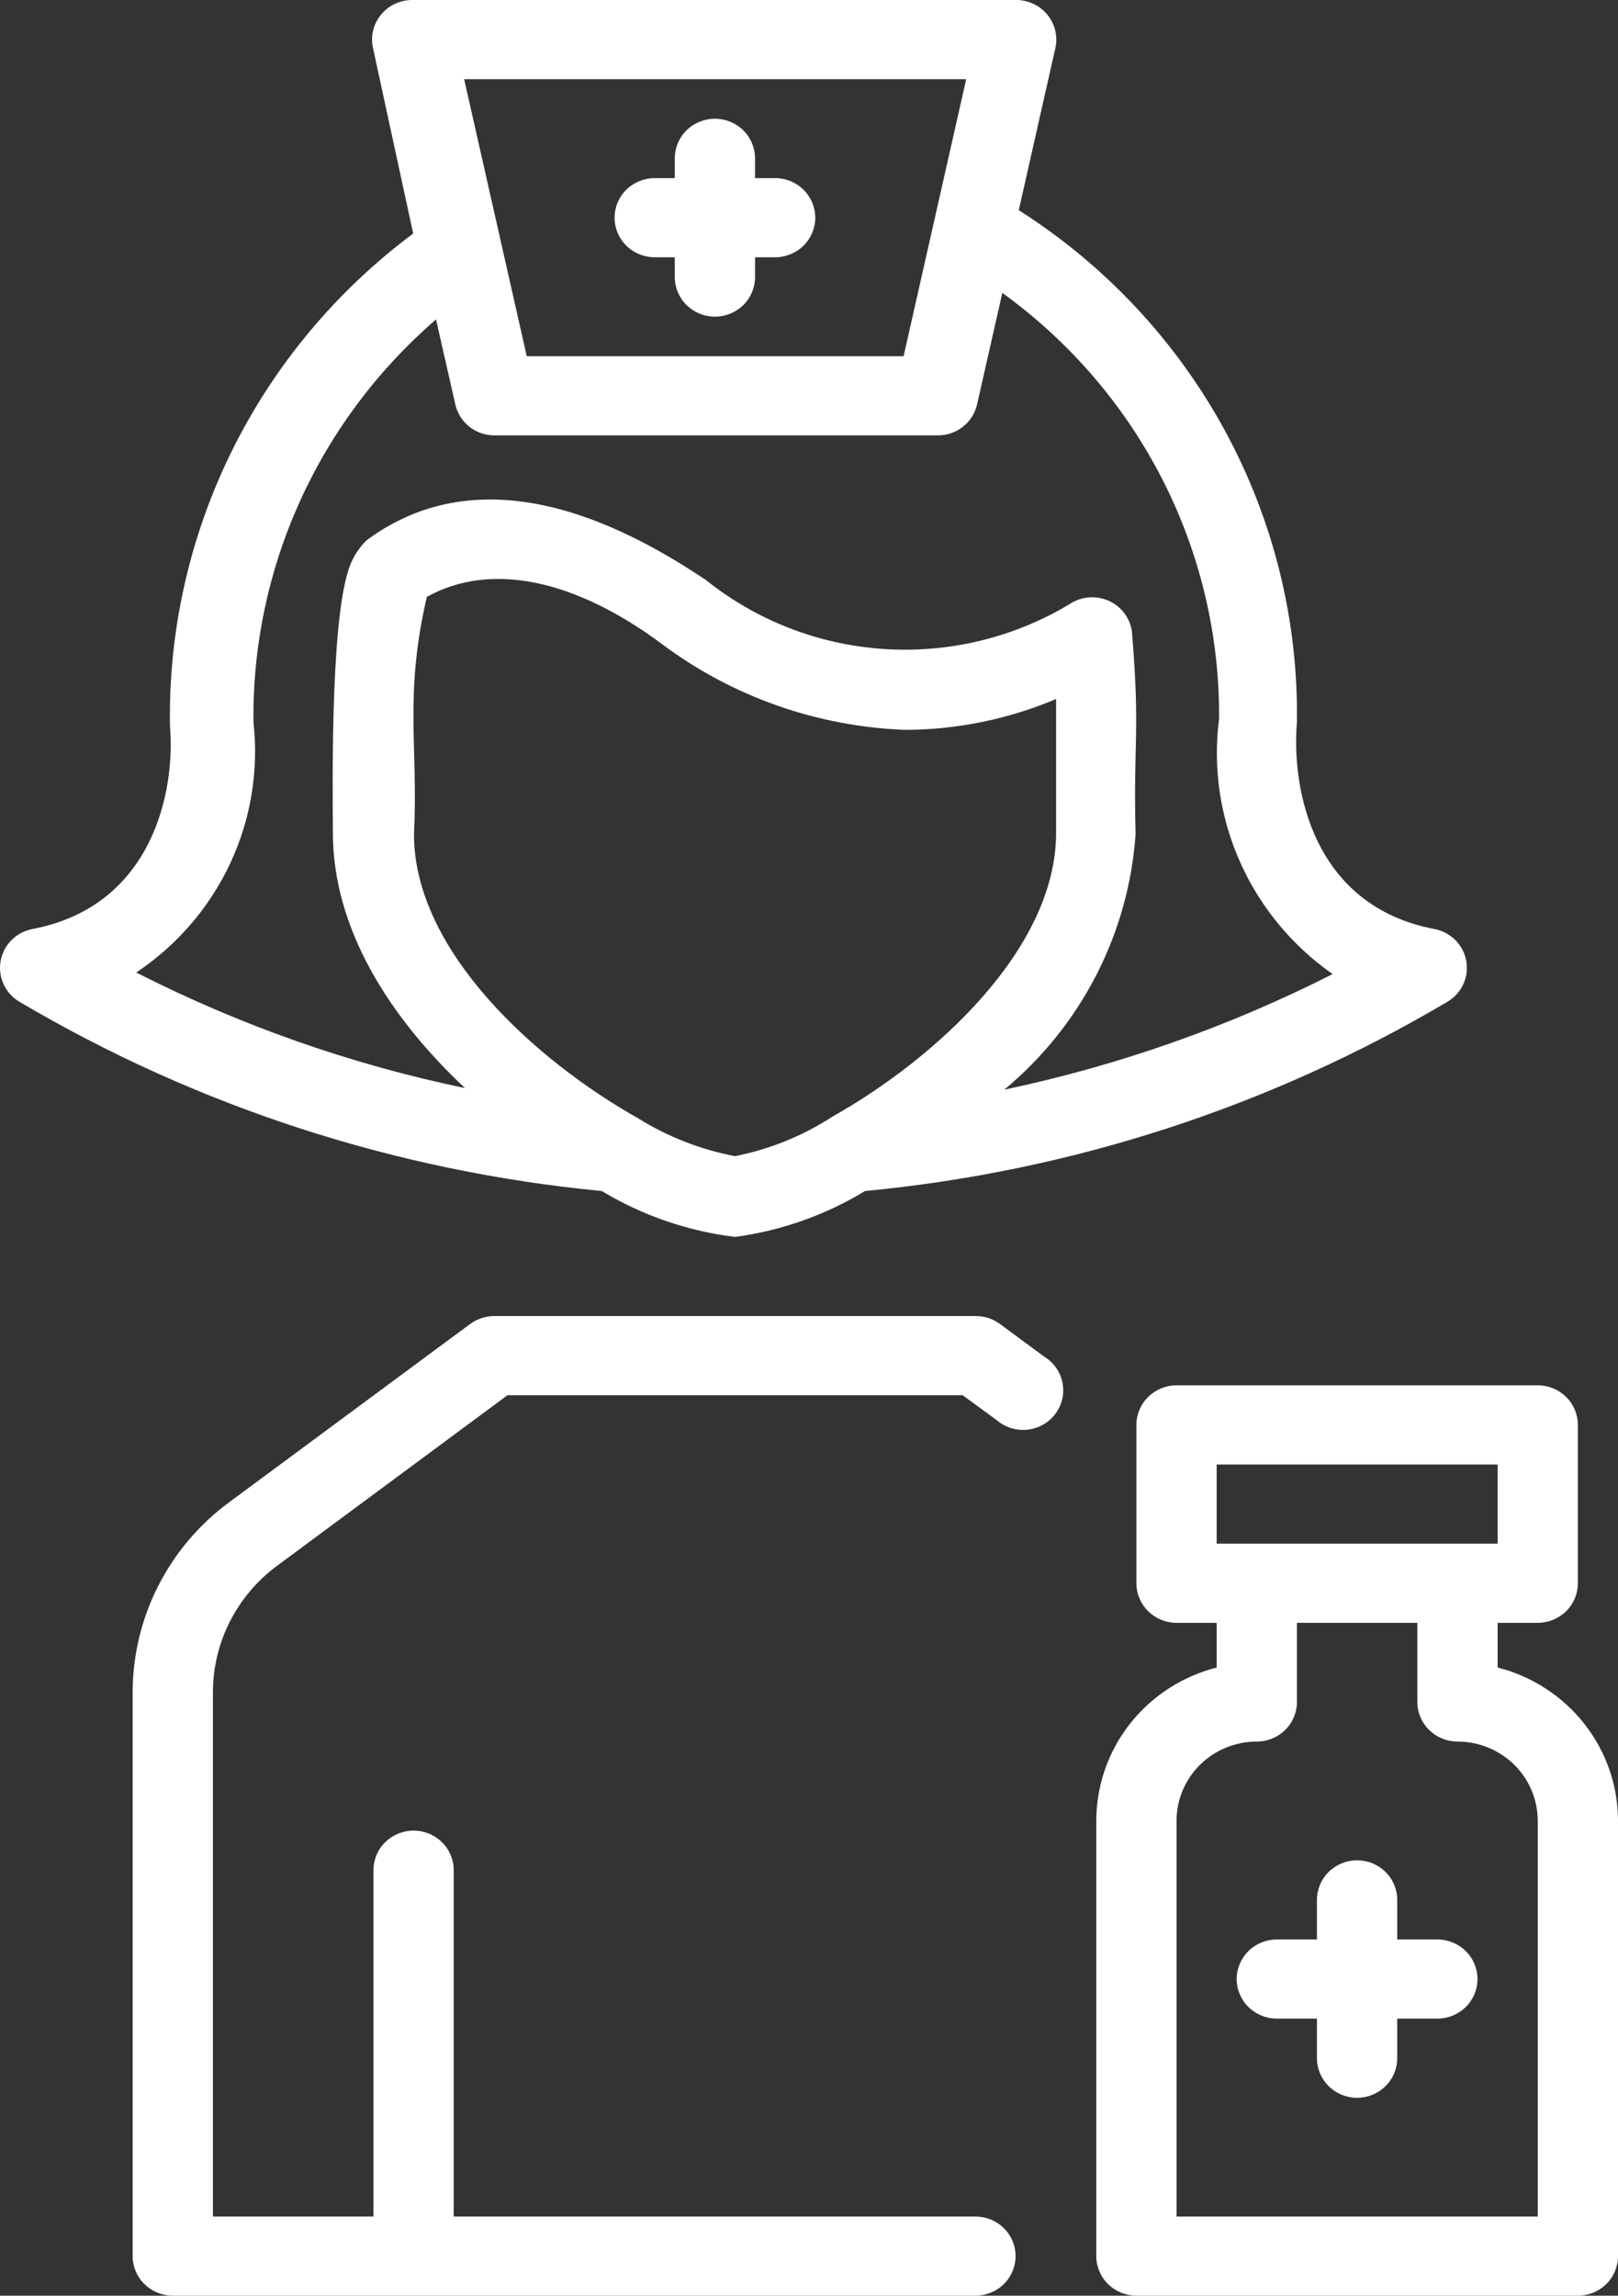 <svg width="43" height="61" viewBox="0 0 43 61" fill="none" xmlns="http://www.w3.org/2000/svg">
<rect x="0" y="0" width="43" height="61" fill="#333333" stroke="none"/>
<path d="M19.535 32.867C20.76 32.703 21.938 32.287 22.99 31.647C28.464 31.128 33.751 29.41 38.466 26.619C38.652 26.51 38.799 26.347 38.888 26.153C38.978 25.959 39.005 25.742 38.967 25.532C38.929 25.322 38.827 25.129 38.675 24.977C38.522 24.826 38.327 24.724 38.114 24.684C34.915 24.074 34.317 21.003 34.467 19.194C34.506 16.494 33.849 13.828 32.556 11.447C31.262 9.067 29.377 7.049 27.075 5.585L28.046 1.283C28.082 1.127 28.081 0.965 28.044 0.81C28.006 0.654 27.933 0.509 27.83 0.385C27.728 0.261 27.598 0.162 27.45 0.096C27.302 0.029 27.142 -0.004 26.979 0H10.981C10.818 -0.004 10.657 0.029 10.51 0.096C10.363 0.162 10.232 0.261 10.13 0.385C10.027 0.509 9.954 0.654 9.916 0.81C9.879 0.965 9.878 1.127 9.914 1.283L10.981 6.205C8.935 7.731 7.284 9.711 6.161 11.984C5.038 14.258 4.475 16.761 4.517 19.289C4.666 21.003 4.069 24.074 0.869 24.684C0.657 24.724 0.461 24.826 0.309 24.977C0.157 25.129 0.055 25.322 0.017 25.532C-0.021 25.742 0.006 25.959 0.095 26.153C0.185 26.347 0.332 26.51 0.517 26.619C5.234 29.407 10.52 31.124 15.993 31.647C17.072 32.298 18.279 32.714 19.535 32.867ZM16.953 29.712C14.212 28.166 11.002 25.252 11.002 22.171C11.119 19.825 10.735 18.5 11.343 15.86C13.05 14.914 15.29 15.398 17.604 17.122C19.474 18.519 21.735 19.312 24.078 19.394C25.45 19.386 26.806 19.107 28.067 18.574V22.129C28.067 25.21 24.867 28.123 22.126 29.669C21.339 30.181 20.459 30.538 19.535 30.721C18.618 30.547 17.742 30.204 16.953 29.712ZM25.678 2.104L24.014 9.466H13.999L12.335 2.104H25.678ZM6.736 19.194C6.713 17.17 7.134 15.165 7.972 13.317C8.81 11.468 10.044 9.821 11.588 8.488L12.101 10.749C12.155 10.986 12.291 11.198 12.485 11.347C12.68 11.497 12.921 11.575 13.167 11.569H24.899C25.146 11.575 25.387 11.497 25.581 11.347C25.776 11.198 25.912 10.986 25.966 10.749L26.638 7.783C28.439 9.085 29.9 10.789 30.901 12.757C31.902 14.724 32.415 16.898 32.398 19.1C32.231 20.394 32.423 21.709 32.955 22.903C33.486 24.098 34.337 25.128 35.416 25.883C32.658 27.282 29.724 28.314 26.691 28.954C27.704 28.112 28.535 27.077 29.134 25.912C29.733 24.746 30.088 23.474 30.179 22.171C30.115 19.625 30.307 19.552 30.083 16.786C30.059 16.608 29.99 16.439 29.882 16.296C29.774 16.152 29.63 16.037 29.465 15.964C29.299 15.89 29.117 15.859 28.936 15.874C28.755 15.889 28.581 15.95 28.43 16.05C26.948 16.942 25.222 17.36 23.489 17.245C21.757 17.131 20.103 16.489 18.756 15.408C16.858 14.146 13.007 11.937 9.743 14.356C9.589 14.505 9.463 14.68 9.37 14.872C8.783 15.997 8.837 20.593 8.847 22.129C8.847 24.695 10.373 27.051 12.357 28.912C9.318 28.279 6.38 27.246 3.621 25.841C4.705 25.118 5.567 24.116 6.116 22.945C6.665 21.774 6.879 20.477 6.736 19.194Z" fill="white"/>
<path d="M39.801 44.309V43.121H40.867C41.15 43.121 41.421 43.01 41.621 42.813C41.821 42.616 41.934 42.348 41.934 42.069V37.862C41.934 37.583 41.821 37.316 41.621 37.119C41.421 36.921 41.15 36.81 40.867 36.81H31.268C30.985 36.81 30.714 36.921 30.514 37.119C30.314 37.316 30.201 37.583 30.201 37.862V42.069C30.201 42.348 30.314 42.616 30.514 42.813C30.714 43.01 30.985 43.121 31.268 43.121H32.334V44.309C31.419 44.542 30.608 45.069 30.029 45.805C29.45 46.542 29.136 47.447 29.135 48.38V59.949C29.135 60.227 29.247 60.495 29.447 60.692C29.647 60.889 29.919 61 30.201 61H41.934C42.217 61 42.488 60.889 42.688 60.692C42.888 60.495 43 60.227 43 59.949V48.38C43 47.447 42.685 46.542 42.106 45.805C41.527 45.069 40.716 44.542 39.801 44.309ZM32.334 38.914H39.801V41.017H32.334V38.914ZM40.867 58.897H31.268V48.38C31.268 47.822 31.493 47.287 31.893 46.892C32.293 46.498 32.835 46.276 33.401 46.276C33.684 46.276 33.955 46.165 34.155 45.968C34.355 45.771 34.468 45.503 34.468 45.224V43.121H37.667V45.224C37.667 45.503 37.78 45.771 37.98 45.968C38.18 46.165 38.451 46.276 38.734 46.276C39.3 46.276 39.842 46.498 40.242 46.892C40.642 47.287 40.867 47.822 40.867 48.38V58.897Z" fill="white"/>
<path d="M38.199 51.535H37.133V50.483C37.133 50.204 37.02 49.936 36.82 49.739C36.62 49.542 36.349 49.431 36.066 49.431C35.783 49.431 35.512 49.542 35.312 49.739C35.112 49.936 34.999 50.204 34.999 50.483V51.535H33.933C33.65 51.535 33.379 51.645 33.179 51.843C32.979 52.04 32.866 52.307 32.866 52.586C32.866 52.865 32.979 53.133 33.179 53.33C33.379 53.527 33.65 53.638 33.933 53.638H34.999V54.69C34.999 54.969 35.112 55.236 35.312 55.434C35.512 55.631 35.783 55.742 36.066 55.742C36.349 55.742 36.62 55.631 36.82 55.434C37.02 55.236 37.133 54.969 37.133 54.69V53.638H38.199C38.482 53.638 38.753 53.527 38.953 53.33C39.153 53.133 39.266 52.865 39.266 52.586C39.266 52.307 39.153 52.04 38.953 51.843C38.753 51.645 38.482 51.535 38.199 51.535Z" fill="white"/>
<path d="M26.574 35.18C26.39 35.044 26.165 34.97 25.934 34.97H13.135C12.905 34.97 12.68 35.044 12.495 35.18L6.096 39.913C5.299 40.499 4.652 41.261 4.206 42.138C3.76 43.014 3.527 43.981 3.525 44.961V59.948C3.525 60.227 3.638 60.495 3.838 60.692C4.038 60.889 4.309 61 4.592 61H25.924C26.206 61 26.478 60.889 26.678 60.692C26.878 60.495 26.99 60.227 26.99 59.948C26.99 59.669 26.878 59.402 26.678 59.205C26.478 59.007 26.206 58.897 25.924 58.897H12.058V49.694C12.058 49.415 11.946 49.147 11.746 48.95C11.546 48.753 11.274 48.642 10.992 48.642C10.709 48.642 10.437 48.753 10.237 48.95C10.037 49.147 9.925 49.415 9.925 49.694V58.897H5.659V44.961C5.66 44.307 5.816 43.662 6.114 43.078C6.412 42.494 6.844 41.986 7.376 41.596L13.487 37.073H25.582L26.489 37.736C26.6 37.831 26.729 37.903 26.87 37.946C27.01 37.99 27.158 38.004 27.304 37.989C27.45 37.973 27.591 37.928 27.719 37.856C27.847 37.784 27.958 37.687 28.046 37.571C28.133 37.454 28.196 37.321 28.229 37.18C28.262 37.039 28.265 36.892 28.238 36.75C28.211 36.607 28.155 36.472 28.072 36.352C27.989 36.232 27.883 36.13 27.758 36.053L26.574 35.18Z" fill="white"/>
<path d="M17.4 6.836H17.933V7.362C17.933 7.641 18.045 7.909 18.245 8.106C18.445 8.303 18.717 8.414 19 8.414C19.282 8.414 19.554 8.303 19.754 8.106C19.954 7.909 20.066 7.641 20.066 7.362V6.836H20.599C20.882 6.836 21.154 6.726 21.354 6.528C21.554 6.331 21.666 6.064 21.666 5.785C21.666 5.506 21.554 5.238 21.354 5.041C21.154 4.844 20.882 4.733 20.599 4.733H20.066V4.207C20.066 3.928 19.954 3.661 19.754 3.463C19.554 3.266 19.282 3.155 19 3.155C18.717 3.155 18.445 3.266 18.245 3.463C18.045 3.661 17.933 3.928 17.933 4.207V4.733H17.4C17.117 4.733 16.845 4.844 16.645 5.041C16.445 5.238 16.333 5.506 16.333 5.785C16.333 6.064 16.445 6.331 16.645 6.528C16.845 6.726 17.117 6.836 17.4 6.836Z" fill="white"/>
</svg>

